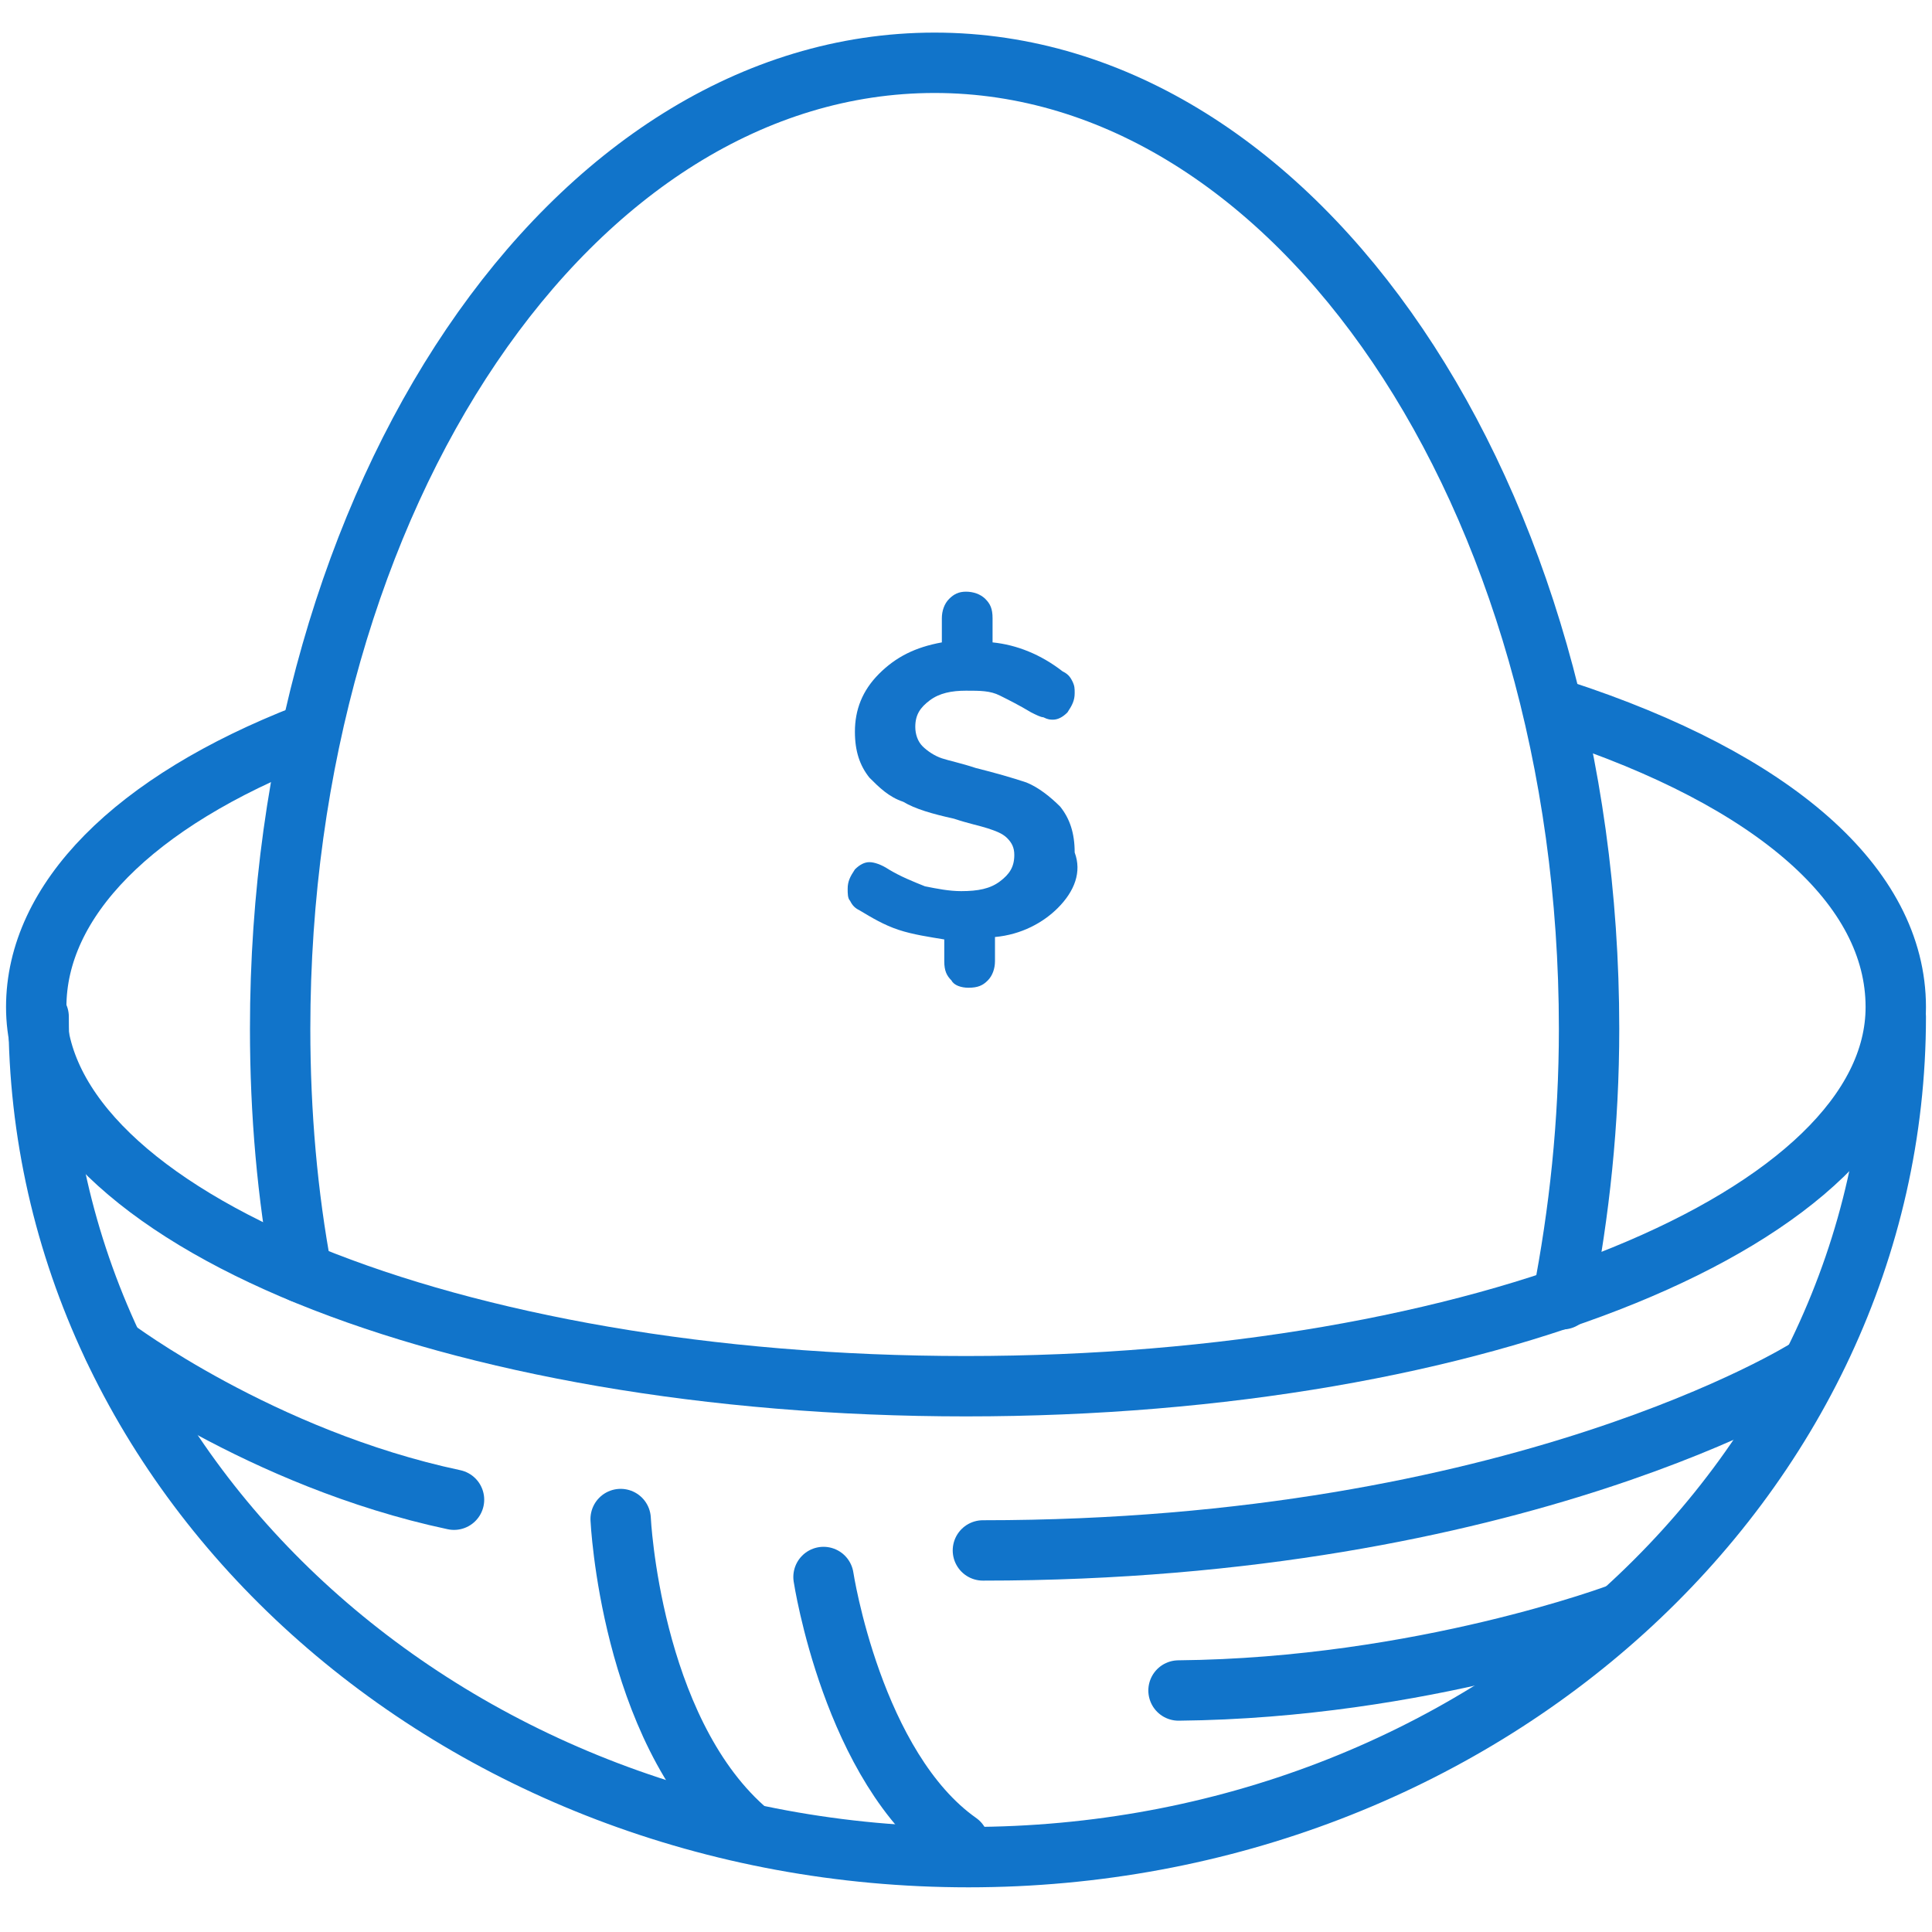 <?xml version="1.0" encoding="utf-8"?>
<!-- Generator: Adobe Illustrator 24.3.0, SVG Export Plug-In . SVG Version: 6.00 Build 0)  -->
<svg version="1.1" id="Layer_1" xmlns="http://www.w3.org/2000/svg" xmlns:xlink="http://www.w3.org/1999/xlink" x="0px" y="0px"
	 viewBox="0 0 80 80" style="enable-background:new 0 0 80 80;" xml:space="preserve">
<style type="text/css">
	.st0{fill:none;stroke:#1174CA;stroke-width:2.5;stroke-linecap:round;stroke-linejoin:round;stroke-miterlimit:10;}
	.st1{fill:#1474CA;}
</style>
<g>
	<g>
		<path class="st0" d="M78.5,42.1c0,19.2-17.2,34.8-38.4,34.8S1.6,61.4,1.6,42.1"/>
		<path class="st0" d="M64.6,29.4c8.9,2.9,13.9,7.3,13.9,12.3c0,8.7-17.2,15.7-38.5,15.7c-21.3,0-38.5-7-38.5-15.7
			c0-4.4,4-8.5,11.2-11.3"/>
		<path class="st0" d="M4.7,55.8c0,0,6.1,4.6,14.1,6.3"/>
		<path class="st0" d="M74.8,56.7c0,0-11.9,7.5-34.1,7.5"/>
		<path class="st0" d="M67.1,66.8c0,0-8.2,3.1-18.3,3.2"/>
		<path class="st0" d="M25.7,62.9c0,0,0.4,8.6,5.1,12.8"/>
		<path class="st0" d="M34.1,65.3c0,0,1.2,7.9,5.6,11"/>
		<path class="st0" d="M12.5,52.7c-0.6-3.2-0.9-6.6-0.9-10.1c0-22.1,12.1-40,27.1-40s27.1,17.9,27.1,40c0,3.9-0.4,7.6-1.1,11.2"/>
	</g>
	<g>
		<g>
			<path class="st1" d="M43.8,37.6c-0.6,0.6-1.5,1.1-2.6,1.2v1c0,0.3-0.1,0.6-0.3,0.8c-0.2,0.2-0.4,0.3-0.8,0.3
				c-0.3,0-0.6-0.1-0.7-0.3c-0.2-0.2-0.3-0.4-0.3-0.8v-0.9c-0.6-0.1-1.3-0.2-1.9-0.4c-0.6-0.2-1.1-0.5-1.6-0.8
				c-0.2-0.1-0.3-0.2-0.4-0.4c-0.1-0.1-0.1-0.3-0.1-0.5c0-0.3,0.1-0.5,0.3-0.8c0.2-0.2,0.4-0.3,0.6-0.3c0.2,0,0.5,0.1,0.8,0.3
				c0.5,0.3,1,0.5,1.5,0.7c0.5,0.1,1,0.2,1.5,0.2c0.7,0,1.2-0.1,1.6-0.4c0.4-0.3,0.6-0.6,0.6-1.1c0-0.3-0.1-0.5-0.3-0.7
				c-0.2-0.2-0.5-0.3-0.8-0.4c-0.3-0.1-0.8-0.2-1.4-0.4c-0.9-0.2-1.6-0.4-2.1-0.7c-0.6-0.2-1-0.6-1.4-1c-0.4-0.5-0.6-1.1-0.6-1.9
				c0-0.9,0.3-1.7,1-2.4c0.7-0.7,1.5-1.1,2.6-1.3v-1c0-0.3,0.1-0.6,0.3-0.8c0.2-0.2,0.4-0.3,0.7-0.3c0.3,0,0.6,0.1,0.8,0.3
				c0.2,0.2,0.3,0.4,0.3,0.8v1c1,0.1,2,0.5,2.9,1.2c0.2,0.1,0.3,0.2,0.4,0.4c0.1,0.2,0.1,0.3,0.1,0.5c0,0.3-0.1,0.5-0.3,0.8
				c-0.2,0.2-0.4,0.3-0.6,0.3c-0.1,0-0.2,0-0.4-0.1c-0.1,0-0.3-0.1-0.5-0.2c-0.5-0.3-0.9-0.5-1.3-0.7c-0.4-0.2-0.8-0.2-1.4-0.2
				c-0.6,0-1.1,0.1-1.5,0.4c-0.4,0.3-0.6,0.6-0.6,1.1c0,0.3,0.1,0.6,0.3,0.8s0.5,0.4,0.8,0.5c0.3,0.1,0.8,0.2,1.4,0.4
				c0.8,0.2,1.5,0.4,2.1,0.6c0.5,0.2,1,0.6,1.4,1c0.4,0.5,0.6,1.1,0.6,1.9C44.8,36.1,44.5,36.9,43.8,37.6z"/>
		</g>
	</g>
</g>
</svg>
